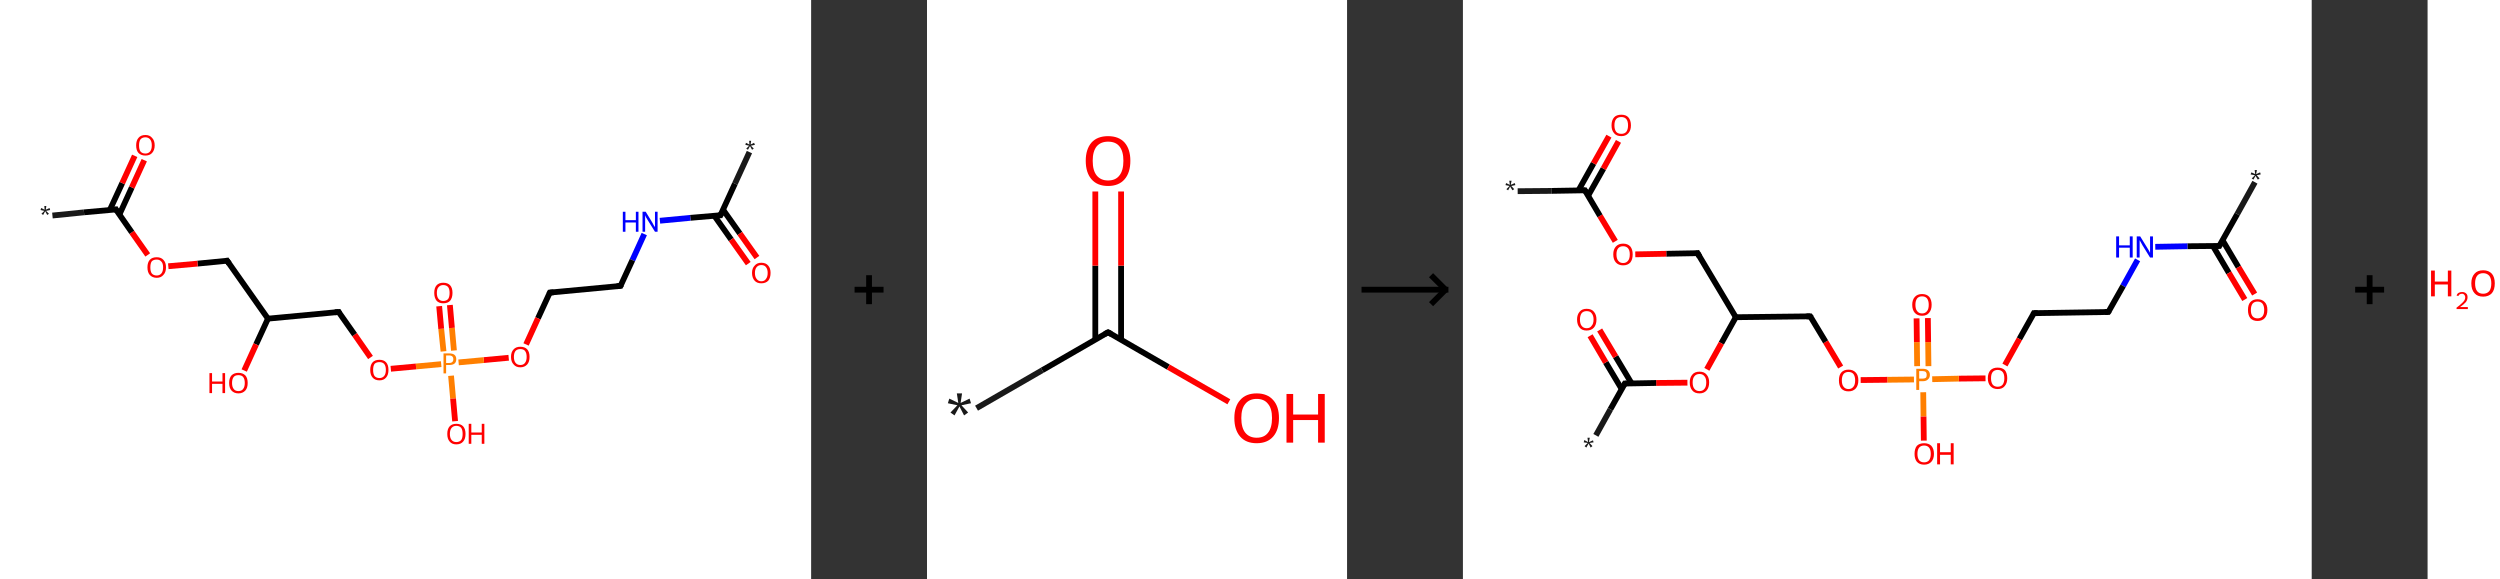 <?xml version='1.0' encoding='ASCII' standalone='yes'?>
<svg xmlns="http://www.w3.org/2000/svg" xmlns:xlink="http://www.w3.org/1999/xlink" version="1.1" width="863.0px" viewBox="0 0 863.0 200.0" height="200.0px">
  <rect x="0" y="0" width="863.0" height="200.0" fill="#333333" stroke="none"/>
  <g>
    <g transform="translate(0, 0) scale(1 1) "><!-- END OF HEADER -->
<rect style="opacity:1.0;fill:#FFFFFF;stroke:none" width="280.0" height="200.0" x="0.0" y="0.0"> </rect>
<path class="bond-0 atom-0 atom-1" d="M 258.7,52.5 L 253.7,63.4" style="fill:none;fill-rule:evenodd;stroke:#191919;stroke-width:2.0px;stroke-linecap:butt;stroke-linejoin:miter;stroke-opacity:1"/>
<path class="bond-0 atom-0 atom-1" d="M 253.7,63.4 L 248.7,74.3" style="fill:none;fill-rule:evenodd;stroke:#000000;stroke-width:2.0px;stroke-linecap:butt;stroke-linejoin:miter;stroke-opacity:1"/>
<path class="bond-1 atom-1 atom-2" d="M 246.6,74.5 L 252.4,82.7" style="fill:none;fill-rule:evenodd;stroke:#000000;stroke-width:2.0px;stroke-linecap:butt;stroke-linejoin:miter;stroke-opacity:1"/>
<path class="bond-1 atom-1 atom-2" d="M 252.4,82.7 L 258.3,91.0" style="fill:none;fill-rule:evenodd;stroke:#FF0000;stroke-width:2.0px;stroke-linecap:butt;stroke-linejoin:miter;stroke-opacity:1"/>
<path class="bond-1 atom-1 atom-2" d="M 249.6,72.4 L 255.4,80.6" style="fill:none;fill-rule:evenodd;stroke:#000000;stroke-width:2.0px;stroke-linecap:butt;stroke-linejoin:miter;stroke-opacity:1"/>
<path class="bond-1 atom-1 atom-2" d="M 255.4,80.6 L 261.3,88.9" style="fill:none;fill-rule:evenodd;stroke:#FF0000;stroke-width:2.0px;stroke-linecap:butt;stroke-linejoin:miter;stroke-opacity:1"/>
<path class="bond-2 atom-1 atom-3" d="M 248.7,74.3 L 238.3,75.2" style="fill:none;fill-rule:evenodd;stroke:#000000;stroke-width:2.0px;stroke-linecap:butt;stroke-linejoin:miter;stroke-opacity:1"/>
<path class="bond-2 atom-1 atom-3" d="M 238.3,75.2 L 227.8,76.2" style="fill:none;fill-rule:evenodd;stroke:#0000FF;stroke-width:2.0px;stroke-linecap:butt;stroke-linejoin:miter;stroke-opacity:1"/>
<path class="bond-3 atom-3 atom-4" d="M 222.4,80.8 L 218.3,89.8" style="fill:none;fill-rule:evenodd;stroke:#0000FF;stroke-width:2.0px;stroke-linecap:butt;stroke-linejoin:miter;stroke-opacity:1"/>
<path class="bond-3 atom-3 atom-4" d="M 218.3,89.8 L 214.2,98.7" style="fill:none;fill-rule:evenodd;stroke:#000000;stroke-width:2.0px;stroke-linecap:butt;stroke-linejoin:miter;stroke-opacity:1"/>
<path class="bond-4 atom-4 atom-5" d="M 214.2,98.7 L 189.8,101.0" style="fill:none;fill-rule:evenodd;stroke:#000000;stroke-width:2.0px;stroke-linecap:butt;stroke-linejoin:miter;stroke-opacity:1"/>
<path class="bond-5 atom-5 atom-6" d="M 189.8,101.0 L 185.7,109.9" style="fill:none;fill-rule:evenodd;stroke:#000000;stroke-width:2.0px;stroke-linecap:butt;stroke-linejoin:miter;stroke-opacity:1"/>
<path class="bond-5 atom-5 atom-6" d="M 185.7,109.9 L 181.6,118.9" style="fill:none;fill-rule:evenodd;stroke:#FF0000;stroke-width:2.0px;stroke-linecap:butt;stroke-linejoin:miter;stroke-opacity:1"/>
<path class="bond-6 atom-6 atom-7" d="M 175.6,123.5 L 167.0,124.3" style="fill:none;fill-rule:evenodd;stroke:#FF0000;stroke-width:2.0px;stroke-linecap:butt;stroke-linejoin:miter;stroke-opacity:1"/>
<path class="bond-6 atom-6 atom-7" d="M 167.0,124.3 L 158.3,125.1" style="fill:none;fill-rule:evenodd;stroke:#FF7F00;stroke-width:2.0px;stroke-linecap:butt;stroke-linejoin:miter;stroke-opacity:1"/>
<path class="bond-7 atom-7 atom-8" d="M 156.7,121.0 L 156.0,113.2" style="fill:none;fill-rule:evenodd;stroke:#FF7F00;stroke-width:2.0px;stroke-linecap:butt;stroke-linejoin:miter;stroke-opacity:1"/>
<path class="bond-7 atom-7 atom-8" d="M 156.0,113.2 L 155.3,105.3" style="fill:none;fill-rule:evenodd;stroke:#FF0000;stroke-width:2.0px;stroke-linecap:butt;stroke-linejoin:miter;stroke-opacity:1"/>
<path class="bond-7 atom-7 atom-8" d="M 153.1,121.3 L 152.3,113.5" style="fill:none;fill-rule:evenodd;stroke:#FF7F00;stroke-width:2.0px;stroke-linecap:butt;stroke-linejoin:miter;stroke-opacity:1"/>
<path class="bond-7 atom-7 atom-8" d="M 152.3,113.5 L 151.6,105.7" style="fill:none;fill-rule:evenodd;stroke:#FF0000;stroke-width:2.0px;stroke-linecap:butt;stroke-linejoin:miter;stroke-opacity:1"/>
<path class="bond-8 atom-7 atom-9" d="M 155.7,129.7 L 156.4,137.6" style="fill:none;fill-rule:evenodd;stroke:#FF7F00;stroke-width:2.0px;stroke-linecap:butt;stroke-linejoin:miter;stroke-opacity:1"/>
<path class="bond-8 atom-7 atom-9" d="M 156.4,137.6 L 157.1,145.4" style="fill:none;fill-rule:evenodd;stroke:#FF0000;stroke-width:2.0px;stroke-linecap:butt;stroke-linejoin:miter;stroke-opacity:1"/>
<path class="bond-9 atom-7 atom-10" d="M 152.3,125.7 L 143.6,126.5" style="fill:none;fill-rule:evenodd;stroke:#FF7F00;stroke-width:2.0px;stroke-linecap:butt;stroke-linejoin:miter;stroke-opacity:1"/>
<path class="bond-9 atom-7 atom-10" d="M 143.6,126.5 L 134.9,127.3" style="fill:none;fill-rule:evenodd;stroke:#FF0000;stroke-width:2.0px;stroke-linecap:butt;stroke-linejoin:miter;stroke-opacity:1"/>
<path class="bond-10 atom-10 atom-11" d="M 127.9,123.4 L 122.4,115.5" style="fill:none;fill-rule:evenodd;stroke:#FF0000;stroke-width:2.0px;stroke-linecap:butt;stroke-linejoin:miter;stroke-opacity:1"/>
<path class="bond-10 atom-10 atom-11" d="M 122.4,115.5 L 116.9,107.7" style="fill:none;fill-rule:evenodd;stroke:#000000;stroke-width:2.0px;stroke-linecap:butt;stroke-linejoin:miter;stroke-opacity:1"/>
<path class="bond-11 atom-11 atom-12" d="M 116.9,107.7 L 92.5,110.0" style="fill:none;fill-rule:evenodd;stroke:#000000;stroke-width:2.0px;stroke-linecap:butt;stroke-linejoin:miter;stroke-opacity:1"/>
<path class="bond-12 atom-12 atom-13" d="M 92.5,110.0 L 88.4,118.9" style="fill:none;fill-rule:evenodd;stroke:#000000;stroke-width:2.0px;stroke-linecap:butt;stroke-linejoin:miter;stroke-opacity:1"/>
<path class="bond-12 atom-12 atom-13" d="M 88.4,118.9 L 84.3,127.9" style="fill:none;fill-rule:evenodd;stroke:#FF0000;stroke-width:2.0px;stroke-linecap:butt;stroke-linejoin:miter;stroke-opacity:1"/>
<path class="bond-13 atom-12 atom-14" d="M 92.5,110.0 L 78.4,90.0" style="fill:none;fill-rule:evenodd;stroke:#000000;stroke-width:2.0px;stroke-linecap:butt;stroke-linejoin:miter;stroke-opacity:1"/>
<path class="bond-14 atom-14 atom-15" d="M 78.4,90.0 L 68.2,91.0" style="fill:none;fill-rule:evenodd;stroke:#000000;stroke-width:2.0px;stroke-linecap:butt;stroke-linejoin:miter;stroke-opacity:1"/>
<path class="bond-14 atom-14 atom-15" d="M 68.2,91.0 L 58.1,91.9" style="fill:none;fill-rule:evenodd;stroke:#FF0000;stroke-width:2.0px;stroke-linecap:butt;stroke-linejoin:miter;stroke-opacity:1"/>
<path class="bond-15 atom-15 atom-16" d="M 51.0,88.0 L 45.5,80.2" style="fill:none;fill-rule:evenodd;stroke:#FF0000;stroke-width:2.0px;stroke-linecap:butt;stroke-linejoin:miter;stroke-opacity:1"/>
<path class="bond-15 atom-15 atom-16" d="M 45.5,80.2 L 40.0,72.3" style="fill:none;fill-rule:evenodd;stroke:#000000;stroke-width:2.0px;stroke-linecap:butt;stroke-linejoin:miter;stroke-opacity:1"/>
<path class="bond-16 atom-16 atom-17" d="M 40.0,72.3 L 29.0,73.3" style="fill:none;fill-rule:evenodd;stroke:#000000;stroke-width:2.0px;stroke-linecap:butt;stroke-linejoin:miter;stroke-opacity:1"/>
<path class="bond-16 atom-16 atom-17" d="M 29.0,73.3 L 18.1,74.4" style="fill:none;fill-rule:evenodd;stroke:#191919;stroke-width:2.0px;stroke-linecap:butt;stroke-linejoin:miter;stroke-opacity:1"/>
<path class="bond-17 atom-16 atom-18" d="M 41.2,74.1 L 45.5,64.7" style="fill:none;fill-rule:evenodd;stroke:#000000;stroke-width:2.0px;stroke-linecap:butt;stroke-linejoin:miter;stroke-opacity:1"/>
<path class="bond-17 atom-16 atom-18" d="M 45.5,64.7 L 49.8,55.3" style="fill:none;fill-rule:evenodd;stroke:#FF0000;stroke-width:2.0px;stroke-linecap:butt;stroke-linejoin:miter;stroke-opacity:1"/>
<path class="bond-17 atom-16 atom-18" d="M 37.9,72.5 L 42.2,63.2" style="fill:none;fill-rule:evenodd;stroke:#000000;stroke-width:2.0px;stroke-linecap:butt;stroke-linejoin:miter;stroke-opacity:1"/>
<path class="bond-17 atom-16 atom-18" d="M 42.2,63.2 L 46.5,53.8" style="fill:none;fill-rule:evenodd;stroke:#FF0000;stroke-width:2.0px;stroke-linecap:butt;stroke-linejoin:miter;stroke-opacity:1"/>
<path d="M 249.0,73.7 L 248.7,74.3 L 248.2,74.3" style="fill:none;stroke:#000000;stroke-width:2.0px;stroke-linecap:butt;stroke-linejoin:miter;stroke-opacity:1;"/>
<path d="M 214.4,98.3 L 214.2,98.7 L 212.9,98.8" style="fill:none;stroke:#000000;stroke-width:2.0px;stroke-linecap:butt;stroke-linejoin:miter;stroke-opacity:1;"/>
<path d="M 191.1,100.9 L 189.8,101.0 L 189.6,101.4" style="fill:none;stroke:#000000;stroke-width:2.0px;stroke-linecap:butt;stroke-linejoin:miter;stroke-opacity:1;"/>
<path d="M 117.1,108.1 L 116.9,107.7 L 115.6,107.8" style="fill:none;stroke:#000000;stroke-width:2.0px;stroke-linecap:butt;stroke-linejoin:miter;stroke-opacity:1;"/>
<path d="M 79.1,91.0 L 78.4,90.0 L 77.9,90.1" style="fill:none;stroke:#000000;stroke-width:2.0px;stroke-linecap:butt;stroke-linejoin:miter;stroke-opacity:1;"/>
<path d="M 40.2,72.7 L 40.0,72.3 L 39.4,72.4" style="fill:none;stroke:#000000;stroke-width:2.0px;stroke-linecap:butt;stroke-linejoin:miter;stroke-opacity:1;"/>
<path class="atom-0" d="M 257.6 51.3 L 258.6 50.3 L 257.3 50.0 L 257.5 49.3 L 258.7 49.9 L 258.6 48.6 L 259.3 48.6 L 259.1 49.9 L 260.3 49.3 L 260.6 50.0 L 259.2 50.3 L 260.2 51.3 L 259.6 51.7 L 258.9 50.4 L 258.2 51.7 L 257.6 51.3 " fill="#191919"/>
<path class="atom-2" d="M 259.6 94.2 Q 259.6 92.6, 260.5 91.7 Q 261.3 90.7, 262.8 90.7 Q 264.4 90.7, 265.2 91.7 Q 266.0 92.6, 266.0 94.2 Q 266.0 95.9, 265.2 96.9 Q 264.3 97.8, 262.8 97.8 Q 261.3 97.8, 260.5 96.9 Q 259.6 95.9, 259.6 94.2 M 262.8 97.1 Q 263.9 97.1, 264.4 96.3 Q 265.0 95.6, 265.0 94.2 Q 265.0 92.9, 264.4 92.2 Q 263.9 91.5, 262.8 91.5 Q 261.8 91.5, 261.2 92.2 Q 260.6 92.9, 260.6 94.2 Q 260.6 95.6, 261.2 96.3 Q 261.8 97.1, 262.8 97.1 " fill="#FF0000"/>
<path class="atom-3" d="M 215.0 73.1 L 215.9 73.1 L 215.9 76.0 L 219.5 76.0 L 219.5 73.1 L 220.4 73.1 L 220.4 80.0 L 219.5 80.0 L 219.5 76.8 L 215.9 76.8 L 215.9 80.0 L 215.0 80.0 L 215.0 73.1 " fill="#0000FF"/>
<path class="atom-3" d="M 222.9 73.1 L 225.1 76.7 Q 225.3 77.1, 225.7 77.8 Q 226.1 78.4, 226.1 78.4 L 226.1 73.1 L 227.0 73.1 L 227.0 80.0 L 226.1 80.0 L 223.6 76.0 Q 223.3 75.5, 223.0 75.0 Q 222.7 74.4, 222.7 74.3 L 222.7 80.0 L 221.8 80.0 L 221.8 73.1 L 222.9 73.1 " fill="#0000FF"/>
<path class="atom-6" d="M 176.4 123.2 Q 176.4 121.5, 177.3 120.6 Q 178.1 119.7, 179.6 119.7 Q 181.2 119.7, 182.0 120.6 Q 182.8 121.5, 182.8 123.2 Q 182.8 124.9, 182.0 125.8 Q 181.1 126.8, 179.6 126.8 Q 178.1 126.8, 177.3 125.8 Q 176.4 124.9, 176.4 123.2 M 179.6 126.0 Q 180.7 126.0, 181.2 125.3 Q 181.8 124.6, 181.8 123.2 Q 181.8 121.8, 181.2 121.1 Q 180.7 120.5, 179.6 120.5 Q 178.6 120.5, 178.0 121.1 Q 177.4 121.8, 177.4 123.2 Q 177.4 124.6, 178.0 125.3 Q 178.6 126.0, 179.6 126.0 " fill="#FF0000"/>
<path class="atom-7" d="M 155.1 122.0 Q 156.3 122.0, 156.9 122.5 Q 157.5 123.0, 157.5 124.0 Q 157.5 125.0, 156.9 125.5 Q 156.3 126.0, 155.1 126.0 L 154.0 126.0 L 154.0 128.9 L 153.1 128.9 L 153.1 122.0 L 155.1 122.0 M 155.1 125.3 Q 155.8 125.3, 156.2 124.9 Q 156.5 124.6, 156.5 124.0 Q 156.5 123.4, 156.2 123.1 Q 155.8 122.7, 155.1 122.7 L 154.0 122.7 L 154.0 125.3 L 155.1 125.3 " fill="#FF7F00"/>
<path class="atom-8" d="M 149.9 101.1 Q 149.9 99.4, 150.7 98.5 Q 151.5 97.6, 153.0 97.6 Q 154.6 97.6, 155.4 98.5 Q 156.2 99.4, 156.2 101.1 Q 156.2 102.8, 155.4 103.8 Q 154.6 104.7, 153.0 104.7 Q 151.5 104.7, 150.7 103.8 Q 149.9 102.8, 149.9 101.1 M 153.0 103.9 Q 154.1 103.9, 154.7 103.2 Q 155.2 102.5, 155.2 101.1 Q 155.2 99.8, 154.7 99.1 Q 154.1 98.4, 153.0 98.4 Q 152.0 98.4, 151.4 99.1 Q 150.8 99.7, 150.8 101.1 Q 150.8 102.5, 151.4 103.2 Q 152.0 103.9, 153.0 103.9 " fill="#FF0000"/>
<path class="atom-9" d="M 154.4 149.8 Q 154.4 148.1, 155.2 147.2 Q 156.0 146.3, 157.5 146.3 Q 159.1 146.3, 159.9 147.2 Q 160.7 148.1, 160.7 149.8 Q 160.7 151.5, 159.9 152.4 Q 159.1 153.4, 157.5 153.4 Q 156.0 153.4, 155.2 152.4 Q 154.4 151.5, 154.4 149.8 M 157.5 152.6 Q 158.6 152.6, 159.2 151.9 Q 159.7 151.2, 159.7 149.8 Q 159.7 148.4, 159.2 147.7 Q 158.6 147.0, 157.5 147.0 Q 156.5 147.0, 155.9 147.7 Q 155.3 148.4, 155.3 149.8 Q 155.3 151.2, 155.9 151.9 Q 156.5 152.6, 157.5 152.6 " fill="#FF0000"/>
<path class="atom-9" d="M 161.8 146.3 L 162.7 146.3 L 162.7 149.3 L 166.3 149.3 L 166.3 146.3 L 167.2 146.3 L 167.2 153.2 L 166.3 153.2 L 166.3 150.1 L 162.7 150.1 L 162.7 153.2 L 161.8 153.2 L 161.8 146.3 " fill="#FF0000"/>
<path class="atom-10" d="M 127.8 127.7 Q 127.8 126.0, 128.6 125.1 Q 129.4 124.2, 131.0 124.2 Q 132.5 124.2, 133.3 125.1 Q 134.1 126.0, 134.1 127.7 Q 134.1 129.4, 133.3 130.3 Q 132.5 131.3, 131.0 131.3 Q 129.4 131.3, 128.6 130.3 Q 127.8 129.4, 127.8 127.7 M 131.0 130.5 Q 132.0 130.5, 132.6 129.8 Q 133.2 129.1, 133.2 127.7 Q 133.2 126.3, 132.6 125.6 Q 132.0 125.0, 131.0 125.0 Q 129.9 125.0, 129.3 125.6 Q 128.8 126.3, 128.8 127.7 Q 128.8 129.1, 129.3 129.8 Q 129.9 130.5, 131.0 130.5 " fill="#FF0000"/>
<path class="atom-13" d="M 72.3 128.8 L 73.2 128.8 L 73.2 131.7 L 76.8 131.7 L 76.8 128.8 L 77.7 128.8 L 77.7 135.7 L 76.8 135.7 L 76.8 132.5 L 73.2 132.5 L 73.2 135.7 L 72.3 135.7 L 72.3 128.8 " fill="#FF0000"/>
<path class="atom-13" d="M 79.1 132.2 Q 79.1 130.5, 79.9 129.6 Q 80.8 128.7, 82.3 128.7 Q 83.8 128.7, 84.7 129.6 Q 85.5 130.5, 85.5 132.2 Q 85.5 133.9, 84.7 134.8 Q 83.8 135.8, 82.3 135.8 Q 80.8 135.8, 79.9 134.8 Q 79.1 133.9, 79.1 132.2 M 82.3 135.0 Q 83.4 135.0, 83.9 134.3 Q 84.5 133.6, 84.5 132.2 Q 84.5 130.8, 83.9 130.1 Q 83.4 129.5, 82.3 129.5 Q 81.2 129.5, 80.7 130.1 Q 80.1 130.8, 80.1 132.2 Q 80.1 133.6, 80.7 134.3 Q 81.2 135.0, 82.3 135.0 " fill="#FF0000"/>
<path class="atom-15" d="M 50.9 92.3 Q 50.9 90.6, 51.7 89.7 Q 52.5 88.8, 54.1 88.8 Q 55.6 88.8, 56.4 89.7 Q 57.3 90.6, 57.3 92.3 Q 57.3 94.0, 56.4 94.9 Q 55.6 95.9, 54.1 95.9 Q 52.6 95.9, 51.7 94.9 Q 50.9 94.0, 50.9 92.3 M 54.1 95.1 Q 55.1 95.1, 55.7 94.4 Q 56.3 93.7, 56.3 92.3 Q 56.3 90.9, 55.7 90.3 Q 55.1 89.6, 54.1 89.6 Q 53.0 89.6, 52.4 90.2 Q 51.9 90.9, 51.9 92.3 Q 51.9 93.7, 52.4 94.4 Q 53.0 95.1, 54.1 95.1 " fill="#FF0000"/>
<path class="atom-17" d="M 14.3 73.8 L 15.3 72.8 L 14.0 72.5 L 14.2 71.8 L 15.4 72.4 L 15.3 71.1 L 16.0 71.1 L 15.8 72.4 L 17.1 71.8 L 17.3 72.5 L 15.9 72.8 L 16.9 73.8 L 16.3 74.2 L 15.6 72.9 L 14.9 74.2 L 14.3 73.8 " fill="#191919"/>
<path class="atom-18" d="M 47.0 50.2 Q 47.0 48.5, 47.8 47.6 Q 48.6 46.6, 50.2 46.6 Q 51.7 46.6, 52.5 47.6 Q 53.4 48.5, 53.4 50.2 Q 53.4 51.8, 52.5 52.8 Q 51.7 53.7, 50.2 53.7 Q 48.7 53.7, 47.8 52.8 Q 47.0 51.9, 47.0 50.2 M 50.2 53.0 Q 51.2 53.0, 51.8 52.3 Q 52.4 51.6, 52.4 50.2 Q 52.4 48.8, 51.8 48.1 Q 51.2 47.4, 50.2 47.4 Q 49.1 47.4, 48.5 48.1 Q 48.0 48.8, 48.0 50.2 Q 48.0 51.6, 48.5 52.3 Q 49.1 53.0, 50.2 53.0 " fill="#FF0000"/>
</g>
    <g transform="translate(280.0, 0) scale(1 1) "><line x1="15" y1="100" x2="25" y2="100" style="stroke:rgb(0,0,0);stroke-width:2"/>
  <line x1="20" y1="95" x2="20" y2="105" style="stroke:rgb(0,0,0);stroke-width:2"/>
</g>
    <g transform="translate(320.0, 0) scale(1 1) "><!-- END OF HEADER -->
<rect style="opacity:1.0;fill:#FFFFFF;stroke:none" width="145.0" height="200.0" x="0.0" y="0.0"> </rect>
<path class="bond-0 atom-0 atom-1" d="M 17.1,140.9 L 39.8,127.8" style="fill:none;fill-rule:evenodd;stroke:#191919;stroke-width:2.0px;stroke-linecap:butt;stroke-linejoin:miter;stroke-opacity:1"/>
<path class="bond-0 atom-0 atom-1" d="M 39.8,127.8 L 62.5,114.7" style="fill:none;fill-rule:evenodd;stroke:#000000;stroke-width:2.0px;stroke-linecap:butt;stroke-linejoin:miter;stroke-opacity:1"/>
<path class="bond-1 atom-1 atom-2" d="M 67.0,117.2 L 67.0,91.7" style="fill:none;fill-rule:evenodd;stroke:#000000;stroke-width:2.0px;stroke-linecap:butt;stroke-linejoin:miter;stroke-opacity:1"/>
<path class="bond-1 atom-1 atom-2" d="M 67.0,91.7 L 67.0,66.1" style="fill:none;fill-rule:evenodd;stroke:#FF0000;stroke-width:2.0px;stroke-linecap:butt;stroke-linejoin:miter;stroke-opacity:1"/>
<path class="bond-1 atom-1 atom-2" d="M 58.1,117.2 L 58.1,91.7" style="fill:none;fill-rule:evenodd;stroke:#000000;stroke-width:2.0px;stroke-linecap:butt;stroke-linejoin:miter;stroke-opacity:1"/>
<path class="bond-1 atom-1 atom-2" d="M 58.1,91.7 L 58.1,66.1" style="fill:none;fill-rule:evenodd;stroke:#FF0000;stroke-width:2.0px;stroke-linecap:butt;stroke-linejoin:miter;stroke-opacity:1"/>
<path class="bond-2 atom-1 atom-3" d="M 62.5,114.7 L 83.3,126.7" style="fill:none;fill-rule:evenodd;stroke:#000000;stroke-width:2.0px;stroke-linecap:butt;stroke-linejoin:miter;stroke-opacity:1"/>
<path class="bond-2 atom-1 atom-3" d="M 83.3,126.7 L 104.2,138.7" style="fill:none;fill-rule:evenodd;stroke:#FF0000;stroke-width:2.0px;stroke-linecap:butt;stroke-linejoin:miter;stroke-opacity:1"/>
<path d="M 61.4,115.3 L 62.5,114.7 L 63.6,115.3" style="fill:none;stroke:#000000;stroke-width:2.0px;stroke-linecap:butt;stroke-linejoin:miter;stroke-opacity:1;"/>
<path class="atom-0" d="M 8.1 142.4 L 10.5 139.9 L 7.2 139.2 L 7.7 137.6 L 10.8 139.1 L 10.3 135.8 L 12.1 135.8 L 11.6 139.1 L 14.7 137.6 L 15.2 139.2 L 11.9 139.9 L 14.2 142.4 L 12.8 143.4 L 11.2 140.3 L 9.5 143.4 L 8.1 142.4 " fill="#191919"/>
<path class="atom-2" d="M 54.8 55.5 Q 54.8 51.5, 56.8 49.2 Q 58.8 47.0, 62.5 47.0 Q 66.2 47.0, 68.2 49.2 Q 70.2 51.5, 70.2 55.5 Q 70.2 59.6, 68.2 61.9 Q 66.2 64.2, 62.5 64.2 Q 58.8 64.2, 56.8 61.9 Q 54.8 59.6, 54.8 55.5 M 62.5 62.3 Q 65.1 62.3, 66.4 60.6 Q 67.8 58.9, 67.8 55.5 Q 67.8 52.2, 66.4 50.5 Q 65.1 48.9, 62.5 48.9 Q 60.0 48.9, 58.6 50.5 Q 57.2 52.2, 57.2 55.5 Q 57.2 58.9, 58.6 60.6 Q 60.0 62.3, 62.5 62.3 " fill="#FF0000"/>
<path class="atom-3" d="M 106.1 144.3 Q 106.1 140.3, 108.1 138.1 Q 110.1 135.8, 113.8 135.8 Q 117.5 135.8, 119.5 138.1 Q 121.5 140.3, 121.5 144.3 Q 121.5 148.4, 119.5 150.7 Q 117.5 153.0, 113.8 153.0 Q 110.1 153.0, 108.1 150.7 Q 106.1 148.4, 106.1 144.3 M 113.8 151.1 Q 116.4 151.1, 117.7 149.4 Q 119.1 147.7, 119.1 144.3 Q 119.1 141.0, 117.7 139.4 Q 116.4 137.7, 113.8 137.7 Q 111.3 137.7, 109.9 139.4 Q 108.5 141.0, 108.5 144.3 Q 108.5 147.7, 109.9 149.4 Q 111.3 151.1, 113.8 151.1 " fill="#FF0000"/>
<path class="atom-3" d="M 124.1 136.0 L 126.4 136.0 L 126.4 143.1 L 135.0 143.1 L 135.0 136.0 L 137.3 136.0 L 137.3 152.8 L 135.0 152.8 L 135.0 145.0 L 126.4 145.0 L 126.4 152.8 L 124.1 152.8 L 124.1 136.0 " fill="#FF0000"/>
</g>
    <g transform="translate(465.0, 0) scale(1 1) "><line x1="5" y1="100" x2="35" y2="100" style="stroke:rgb(0,0,0);stroke-width:2"/>
  <line x1="34" y1="100" x2="29" y2="95" style="stroke:rgb(0,0,0);stroke-width:2"/>
  <line x1="34" y1="100" x2="29" y2="105" style="stroke:rgb(0,0,0);stroke-width:2"/>
</g>
    <g transform="translate(505.0, 0) scale(1 1) "><!-- END OF HEADER -->
<rect style="opacity:1.0;fill:#FFFFFF;stroke:none" width="293.0" height="200.0" x="0.0" y="0.0"> </rect>
<path class="bond-0 atom-0 atom-1" d="M 273.4,62.9 L 267.3,73.9" style="fill:none;fill-rule:evenodd;stroke:#191919;stroke-width:2.0px;stroke-linecap:butt;stroke-linejoin:miter;stroke-opacity:1"/>
<path class="bond-0 atom-0 atom-1" d="M 267.3,73.9 L 261.1,84.9" style="fill:none;fill-rule:evenodd;stroke:#000000;stroke-width:2.0px;stroke-linecap:butt;stroke-linejoin:miter;stroke-opacity:1"/>
<path class="bond-1 atom-1 atom-2" d="M 258.9,84.9 L 264.4,94.2" style="fill:none;fill-rule:evenodd;stroke:#000000;stroke-width:2.0px;stroke-linecap:butt;stroke-linejoin:miter;stroke-opacity:1"/>
<path class="bond-1 atom-1 atom-2" d="M 264.4,94.2 L 269.9,103.4" style="fill:none;fill-rule:evenodd;stroke:#FF0000;stroke-width:2.0px;stroke-linecap:butt;stroke-linejoin:miter;stroke-opacity:1"/>
<path class="bond-1 atom-1 atom-2" d="M 262.2,82.9 L 267.7,92.2" style="fill:none;fill-rule:evenodd;stroke:#000000;stroke-width:2.0px;stroke-linecap:butt;stroke-linejoin:miter;stroke-opacity:1"/>
<path class="bond-1 atom-1 atom-2" d="M 267.7,92.2 L 273.3,101.5" style="fill:none;fill-rule:evenodd;stroke:#FF0000;stroke-width:2.0px;stroke-linecap:butt;stroke-linejoin:miter;stroke-opacity:1"/>
<path class="bond-2 atom-1 atom-3" d="M 261.1,84.9 L 250.1,85.0" style="fill:none;fill-rule:evenodd;stroke:#000000;stroke-width:2.0px;stroke-linecap:butt;stroke-linejoin:miter;stroke-opacity:1"/>
<path class="bond-2 atom-1 atom-3" d="M 250.1,85.0 L 239.0,85.2" style="fill:none;fill-rule:evenodd;stroke:#0000FF;stroke-width:2.0px;stroke-linecap:butt;stroke-linejoin:miter;stroke-opacity:1"/>
<path class="bond-3 atom-3 atom-4" d="M 232.9,89.7 L 227.9,98.7" style="fill:none;fill-rule:evenodd;stroke:#0000FF;stroke-width:2.0px;stroke-linecap:butt;stroke-linejoin:miter;stroke-opacity:1"/>
<path class="bond-3 atom-3 atom-4" d="M 227.9,98.7 L 222.8,107.7" style="fill:none;fill-rule:evenodd;stroke:#000000;stroke-width:2.0px;stroke-linecap:butt;stroke-linejoin:miter;stroke-opacity:1"/>
<path class="bond-4 atom-4 atom-5" d="M 222.8,107.7 L 197.1,108.1" style="fill:none;fill-rule:evenodd;stroke:#000000;stroke-width:2.0px;stroke-linecap:butt;stroke-linejoin:miter;stroke-opacity:1"/>
<path class="bond-5 atom-5 atom-6" d="M 197.1,108.1 L 192.1,117.0" style="fill:none;fill-rule:evenodd;stroke:#000000;stroke-width:2.0px;stroke-linecap:butt;stroke-linejoin:miter;stroke-opacity:1"/>
<path class="bond-5 atom-5 atom-6" d="M 192.1,117.0 L 187.1,126.0" style="fill:none;fill-rule:evenodd;stroke:#FF0000;stroke-width:2.0px;stroke-linecap:butt;stroke-linejoin:miter;stroke-opacity:1"/>
<path class="bond-6 atom-6 atom-7" d="M 180.4,130.6 L 171.2,130.7" style="fill:none;fill-rule:evenodd;stroke:#FF0000;stroke-width:2.0px;stroke-linecap:butt;stroke-linejoin:miter;stroke-opacity:1"/>
<path class="bond-6 atom-6 atom-7" d="M 171.2,130.7 L 162.0,130.9" style="fill:none;fill-rule:evenodd;stroke:#FF7F00;stroke-width:2.0px;stroke-linecap:butt;stroke-linejoin:miter;stroke-opacity:1"/>
<path class="bond-7 atom-7 atom-8" d="M 160.7,126.4 L 160.6,118.1" style="fill:none;fill-rule:evenodd;stroke:#FF7F00;stroke-width:2.0px;stroke-linecap:butt;stroke-linejoin:miter;stroke-opacity:1"/>
<path class="bond-7 atom-7 atom-8" d="M 160.6,118.1 L 160.5,109.8" style="fill:none;fill-rule:evenodd;stroke:#FF0000;stroke-width:2.0px;stroke-linecap:butt;stroke-linejoin:miter;stroke-opacity:1"/>
<path class="bond-7 atom-7 atom-8" d="M 156.8,126.4 L 156.7,118.1" style="fill:none;fill-rule:evenodd;stroke:#FF7F00;stroke-width:2.0px;stroke-linecap:butt;stroke-linejoin:miter;stroke-opacity:1"/>
<path class="bond-7 atom-7 atom-8" d="M 156.7,118.1 L 156.6,109.9" style="fill:none;fill-rule:evenodd;stroke:#FF0000;stroke-width:2.0px;stroke-linecap:butt;stroke-linejoin:miter;stroke-opacity:1"/>
<path class="bond-8 atom-7 atom-9" d="M 158.9,135.4 L 159.0,143.8" style="fill:none;fill-rule:evenodd;stroke:#FF7F00;stroke-width:2.0px;stroke-linecap:butt;stroke-linejoin:miter;stroke-opacity:1"/>
<path class="bond-8 atom-7 atom-9" d="M 159.0,143.8 L 159.1,152.1" style="fill:none;fill-rule:evenodd;stroke:#FF0000;stroke-width:2.0px;stroke-linecap:butt;stroke-linejoin:miter;stroke-opacity:1"/>
<path class="bond-9 atom-7 atom-10" d="M 155.7,131.0 L 146.5,131.1" style="fill:none;fill-rule:evenodd;stroke:#FF7F00;stroke-width:2.0px;stroke-linecap:butt;stroke-linejoin:miter;stroke-opacity:1"/>
<path class="bond-9 atom-7 atom-10" d="M 146.5,131.1 L 137.3,131.2" style="fill:none;fill-rule:evenodd;stroke:#FF0000;stroke-width:2.0px;stroke-linecap:butt;stroke-linejoin:miter;stroke-opacity:1"/>
<path class="bond-10 atom-10 atom-11" d="M 130.4,126.7 L 125.2,118.0" style="fill:none;fill-rule:evenodd;stroke:#FF0000;stroke-width:2.0px;stroke-linecap:butt;stroke-linejoin:miter;stroke-opacity:1"/>
<path class="bond-10 atom-10 atom-11" d="M 125.2,118.0 L 119.9,109.2" style="fill:none;fill-rule:evenodd;stroke:#000000;stroke-width:2.0px;stroke-linecap:butt;stroke-linejoin:miter;stroke-opacity:1"/>
<path class="bond-11 atom-11 atom-12" d="M 119.9,109.2 L 94.2,109.5" style="fill:none;fill-rule:evenodd;stroke:#000000;stroke-width:2.0px;stroke-linecap:butt;stroke-linejoin:miter;stroke-opacity:1"/>
<path class="bond-12 atom-12 atom-13" d="M 94.2,109.5 L 81.0,87.4" style="fill:none;fill-rule:evenodd;stroke:#000000;stroke-width:2.0px;stroke-linecap:butt;stroke-linejoin:miter;stroke-opacity:1"/>
<path class="bond-13 atom-13 atom-14" d="M 81.0,87.4 L 70.2,87.6" style="fill:none;fill-rule:evenodd;stroke:#000000;stroke-width:2.0px;stroke-linecap:butt;stroke-linejoin:miter;stroke-opacity:1"/>
<path class="bond-13 atom-13 atom-14" d="M 70.2,87.6 L 59.5,87.8" style="fill:none;fill-rule:evenodd;stroke:#FF0000;stroke-width:2.0px;stroke-linecap:butt;stroke-linejoin:miter;stroke-opacity:1"/>
<path class="bond-14 atom-14 atom-15" d="M 52.6,83.3 L 47.3,74.5" style="fill:none;fill-rule:evenodd;stroke:#FF0000;stroke-width:2.0px;stroke-linecap:butt;stroke-linejoin:miter;stroke-opacity:1"/>
<path class="bond-14 atom-14 atom-15" d="M 47.3,74.5 L 42.1,65.7" style="fill:none;fill-rule:evenodd;stroke:#000000;stroke-width:2.0px;stroke-linecap:butt;stroke-linejoin:miter;stroke-opacity:1"/>
<path class="bond-15 atom-15 atom-16" d="M 42.1,65.7 L 30.5,65.9" style="fill:none;fill-rule:evenodd;stroke:#000000;stroke-width:2.0px;stroke-linecap:butt;stroke-linejoin:miter;stroke-opacity:1"/>
<path class="bond-15 atom-15 atom-16" d="M 30.5,65.9 L 18.9,66.0" style="fill:none;fill-rule:evenodd;stroke:#191919;stroke-width:2.0px;stroke-linecap:butt;stroke-linejoin:miter;stroke-opacity:1"/>
<path class="bond-16 atom-15 atom-17" d="M 43.2,67.6 L 48.5,58.2" style="fill:none;fill-rule:evenodd;stroke:#000000;stroke-width:2.0px;stroke-linecap:butt;stroke-linejoin:miter;stroke-opacity:1"/>
<path class="bond-16 atom-15 atom-17" d="M 48.5,58.2 L 53.7,48.8" style="fill:none;fill-rule:evenodd;stroke:#FF0000;stroke-width:2.0px;stroke-linecap:butt;stroke-linejoin:miter;stroke-opacity:1"/>
<path class="bond-16 atom-15 atom-17" d="M 39.9,65.7 L 45.1,56.4" style="fill:none;fill-rule:evenodd;stroke:#000000;stroke-width:2.0px;stroke-linecap:butt;stroke-linejoin:miter;stroke-opacity:1"/>
<path class="bond-16 atom-15 atom-17" d="M 45.1,56.4 L 50.4,47.0" style="fill:none;fill-rule:evenodd;stroke:#FF0000;stroke-width:2.0px;stroke-linecap:butt;stroke-linejoin:miter;stroke-opacity:1"/>
<path class="bond-17 atom-12 atom-18" d="M 94.2,109.5 L 89.2,118.5" style="fill:none;fill-rule:evenodd;stroke:#000000;stroke-width:2.0px;stroke-linecap:butt;stroke-linejoin:miter;stroke-opacity:1"/>
<path class="bond-17 atom-12 atom-18" d="M 89.2,118.5 L 84.2,127.5" style="fill:none;fill-rule:evenodd;stroke:#FF0000;stroke-width:2.0px;stroke-linecap:butt;stroke-linejoin:miter;stroke-opacity:1"/>
<path class="bond-18 atom-18 atom-19" d="M 77.5,132.1 L 66.7,132.2" style="fill:none;fill-rule:evenodd;stroke:#FF0000;stroke-width:2.0px;stroke-linecap:butt;stroke-linejoin:miter;stroke-opacity:1"/>
<path class="bond-18 atom-18 atom-19" d="M 66.7,132.2 L 55.9,132.4" style="fill:none;fill-rule:evenodd;stroke:#000000;stroke-width:2.0px;stroke-linecap:butt;stroke-linejoin:miter;stroke-opacity:1"/>
<path class="bond-19 atom-19 atom-20" d="M 55.9,132.4 L 50.9,141.3" style="fill:none;fill-rule:evenodd;stroke:#000000;stroke-width:2.0px;stroke-linecap:butt;stroke-linejoin:miter;stroke-opacity:1"/>
<path class="bond-19 atom-19 atom-20" d="M 50.9,141.3 L 45.9,150.3" style="fill:none;fill-rule:evenodd;stroke:#191919;stroke-width:2.0px;stroke-linecap:butt;stroke-linejoin:miter;stroke-opacity:1"/>
<path class="bond-20 atom-19 atom-21" d="M 58.2,132.3 L 52.7,123.1" style="fill:none;fill-rule:evenodd;stroke:#000000;stroke-width:2.0px;stroke-linecap:butt;stroke-linejoin:miter;stroke-opacity:1"/>
<path class="bond-20 atom-19 atom-21" d="M 52.7,123.1 L 47.2,113.9" style="fill:none;fill-rule:evenodd;stroke:#FF0000;stroke-width:2.0px;stroke-linecap:butt;stroke-linejoin:miter;stroke-opacity:1"/>
<path class="bond-20 atom-19 atom-21" d="M 54.8,134.3 L 49.3,125.1" style="fill:none;fill-rule:evenodd;stroke:#000000;stroke-width:2.0px;stroke-linecap:butt;stroke-linejoin:miter;stroke-opacity:1"/>
<path class="bond-20 atom-19 atom-21" d="M 49.3,125.1 L 43.9,115.9" style="fill:none;fill-rule:evenodd;stroke:#FF0000;stroke-width:2.0px;stroke-linecap:butt;stroke-linejoin:miter;stroke-opacity:1"/>
<path d="M 261.4,84.3 L 261.1,84.9 L 260.6,84.9" style="fill:none;stroke:#000000;stroke-width:2.0px;stroke-linecap:butt;stroke-linejoin:miter;stroke-opacity:1;"/>
<path d="M 223.1,107.3 L 222.8,107.7 L 221.6,107.7" style="fill:none;stroke:#000000;stroke-width:2.0px;stroke-linecap:butt;stroke-linejoin:miter;stroke-opacity:1;"/>
<path d="M 198.4,108.1 L 197.1,108.1 L 196.9,108.5" style="fill:none;stroke:#000000;stroke-width:2.0px;stroke-linecap:butt;stroke-linejoin:miter;stroke-opacity:1;"/>
<path d="M 120.2,109.6 L 119.9,109.2 L 118.6,109.2" style="fill:none;stroke:#000000;stroke-width:2.0px;stroke-linecap:butt;stroke-linejoin:miter;stroke-opacity:1;"/>
<path d="M 81.7,88.6 L 81.0,87.4 L 80.5,87.5" style="fill:none;stroke:#000000;stroke-width:2.0px;stroke-linecap:butt;stroke-linejoin:miter;stroke-opacity:1;"/>
<path d="M 42.4,66.2 L 42.1,65.7 L 41.5,65.7" style="fill:none;stroke:#000000;stroke-width:2.0px;stroke-linecap:butt;stroke-linejoin:miter;stroke-opacity:1;"/>
<path d="M 56.5,132.4 L 55.9,132.4 L 55.7,132.8" style="fill:none;stroke:#000000;stroke-width:2.0px;stroke-linecap:butt;stroke-linejoin:miter;stroke-opacity:1;"/>
<path class="atom-0" d="M 272.3 61.6 L 273.4 60.5 L 271.9 60.2 L 272.2 59.5 L 273.5 60.1 L 273.3 58.7 L 274.1 58.7 L 273.8 60.1 L 275.2 59.5 L 275.4 60.2 L 274.0 60.5 L 275.0 61.6 L 274.4 62.0 L 273.6 60.7 L 272.9 62.0 L 272.3 61.6 " fill="#191919"/>
<path class="atom-2" d="M 271.0 107.0 Q 271.0 105.2, 271.8 104.3 Q 272.7 103.3, 274.3 103.3 Q 275.9 103.3, 276.8 104.3 Q 277.7 105.2, 277.7 107.0 Q 277.7 108.8, 276.8 109.8 Q 275.9 110.8, 274.3 110.8 Q 272.7 110.8, 271.8 109.8 Q 271.0 108.8, 271.0 107.0 M 274.3 109.9 Q 275.4 109.9, 276.0 109.2 Q 276.6 108.5, 276.6 107.0 Q 276.6 105.6, 276.0 104.8 Q 275.4 104.1, 274.3 104.1 Q 273.2 104.1, 272.6 104.8 Q 272.0 105.6, 272.0 107.0 Q 272.0 108.5, 272.6 109.2 Q 273.2 109.9, 274.3 109.9 " fill="#FF0000"/>
<path class="atom-3" d="M 225.5 81.6 L 226.5 81.6 L 226.5 84.7 L 230.2 84.7 L 230.2 81.6 L 231.2 81.6 L 231.2 88.9 L 230.2 88.9 L 230.2 85.5 L 226.5 85.5 L 226.5 88.9 L 225.5 88.9 L 225.5 81.6 " fill="#0000FF"/>
<path class="atom-3" d="M 233.8 81.6 L 236.2 85.5 Q 236.4 85.8, 236.8 86.5 Q 237.2 87.2, 237.2 87.3 L 237.2 81.6 L 238.2 81.6 L 238.2 88.9 L 237.2 88.9 L 234.6 84.7 Q 234.3 84.2, 234.0 83.6 Q 233.7 83.0, 233.6 82.9 L 233.6 88.9 L 232.6 88.9 L 232.6 81.6 L 233.8 81.6 " fill="#0000FF"/>
<path class="atom-6" d="M 181.2 130.6 Q 181.2 128.8, 182.1 127.8 Q 183.0 126.9, 184.6 126.9 Q 186.2 126.9, 187.1 127.8 Q 187.9 128.8, 187.9 130.6 Q 187.9 132.3, 187.0 133.3 Q 186.2 134.3, 184.6 134.3 Q 183.0 134.3, 182.1 133.3 Q 181.2 132.3, 181.2 130.6 M 184.6 133.5 Q 185.7 133.5, 186.3 132.8 Q 186.9 132.0, 186.9 130.6 Q 186.9 129.1, 186.3 128.4 Q 185.7 127.7, 184.6 127.7 Q 183.5 127.7, 182.9 128.4 Q 182.3 129.1, 182.3 130.6 Q 182.3 132.0, 182.9 132.8 Q 183.5 133.5, 184.6 133.5 " fill="#FF0000"/>
<path class="atom-7" d="M 158.7 127.3 Q 159.9 127.3, 160.5 127.8 Q 161.2 128.4, 161.2 129.4 Q 161.2 130.4, 160.5 131.0 Q 159.9 131.6, 158.7 131.6 L 157.5 131.6 L 157.5 134.6 L 156.5 134.6 L 156.5 127.3 L 158.7 127.3 M 158.7 130.7 Q 159.4 130.7, 159.8 130.4 Q 160.1 130.1, 160.1 129.4 Q 160.1 128.8, 159.8 128.4 Q 159.4 128.1, 158.7 128.1 L 157.5 128.1 L 157.5 130.7 L 158.7 130.7 " fill="#FF7F00"/>
<path class="atom-8" d="M 155.1 105.2 Q 155.1 103.5, 156.0 102.5 Q 156.9 101.5, 158.5 101.5 Q 160.1 101.5, 161.0 102.5 Q 161.8 103.5, 161.8 105.2 Q 161.8 107.0, 160.9 108.0 Q 160.1 109.0, 158.5 109.0 Q 156.9 109.0, 156.0 108.0 Q 155.1 107.0, 155.1 105.2 M 158.5 108.2 Q 159.6 108.2, 160.2 107.4 Q 160.8 106.7, 160.8 105.2 Q 160.8 103.8, 160.2 103.0 Q 159.6 102.3, 158.5 102.3 Q 157.4 102.3, 156.8 103.0 Q 156.2 103.8, 156.2 105.2 Q 156.2 106.7, 156.8 107.4 Q 157.4 108.2, 158.5 108.2 " fill="#FF0000"/>
<path class="atom-9" d="M 155.9 156.7 Q 155.9 154.9, 156.7 153.9 Q 157.6 153.0, 159.2 153.0 Q 160.8 153.0, 161.7 153.9 Q 162.6 154.9, 162.6 156.7 Q 162.6 158.4, 161.7 159.4 Q 160.8 160.4, 159.2 160.4 Q 157.6 160.4, 156.7 159.4 Q 155.9 158.4, 155.9 156.7 M 159.2 159.6 Q 160.3 159.6, 160.9 158.9 Q 161.5 158.1, 161.5 156.7 Q 161.5 155.2, 160.9 154.5 Q 160.3 153.8, 159.2 153.8 Q 158.1 153.8, 157.5 154.5 Q 156.9 155.2, 156.9 156.7 Q 156.9 158.1, 157.5 158.9 Q 158.1 159.6, 159.2 159.6 " fill="#FF0000"/>
<path class="atom-9" d="M 163.7 153.0 L 164.7 153.0 L 164.7 156.1 L 168.4 156.1 L 168.4 153.0 L 169.4 153.0 L 169.4 160.3 L 168.4 160.3 L 168.4 157.0 L 164.7 157.0 L 164.7 160.3 L 163.7 160.3 L 163.7 153.0 " fill="#FF0000"/>
<path class="atom-10" d="M 129.8 131.3 Q 129.8 129.5, 130.6 128.6 Q 131.5 127.6, 133.1 127.6 Q 134.7 127.6, 135.6 128.6 Q 136.5 129.5, 136.5 131.3 Q 136.5 133.1, 135.6 134.1 Q 134.7 135.1, 133.1 135.1 Q 131.5 135.1, 130.6 134.1 Q 129.8 133.1, 129.8 131.3 M 133.1 134.3 Q 134.2 134.3, 134.8 133.5 Q 135.4 132.8, 135.4 131.3 Q 135.4 129.9, 134.8 129.1 Q 134.2 128.4, 133.1 128.4 Q 132.0 128.4, 131.4 129.1 Q 130.8 129.9, 130.8 131.3 Q 130.8 132.8, 131.4 133.5 Q 132.0 134.3, 133.1 134.3 " fill="#FF0000"/>
<path class="atom-14" d="M 51.9 87.8 Q 51.9 86.1, 52.8 85.1 Q 53.7 84.1, 55.3 84.1 Q 56.9 84.1, 57.8 85.1 Q 58.6 86.1, 58.6 87.8 Q 58.6 89.6, 57.8 90.6 Q 56.9 91.6, 55.3 91.6 Q 53.7 91.6, 52.8 90.6 Q 51.9 89.6, 51.9 87.8 M 55.3 90.8 Q 56.4 90.8, 57.0 90.0 Q 57.6 89.3, 57.6 87.8 Q 57.6 86.4, 57.0 85.7 Q 56.4 85.0, 55.3 85.0 Q 54.2 85.0, 53.6 85.7 Q 53.0 86.4, 53.0 87.8 Q 53.0 89.3, 53.6 90.0 Q 54.2 90.8, 55.3 90.8 " fill="#FF0000"/>
<path class="atom-16" d="M 15.0 65.3 L 16.1 64.2 L 14.7 63.9 L 14.9 63.2 L 16.2 63.8 L 16.0 62.4 L 16.8 62.4 L 16.5 63.8 L 17.9 63.2 L 18.1 63.9 L 16.7 64.2 L 17.7 65.3 L 17.1 65.7 L 16.3 64.4 L 15.6 65.7 L 15.0 65.3 " fill="#191919"/>
<path class="atom-17" d="M 51.3 43.3 Q 51.3 41.5, 52.2 40.5 Q 53.0 39.6, 54.7 39.6 Q 56.3 39.6, 57.1 40.5 Q 58.0 41.5, 58.0 43.3 Q 58.0 45.0, 57.1 46.0 Q 56.2 47.0, 54.7 47.0 Q 53.0 47.0, 52.2 46.0 Q 51.3 45.0, 51.3 43.3 M 54.7 46.2 Q 55.8 46.2, 56.4 45.5 Q 57.0 44.7, 57.0 43.3 Q 57.0 41.8, 56.4 41.1 Q 55.8 40.4, 54.7 40.4 Q 53.5 40.4, 52.9 41.1 Q 52.3 41.8, 52.3 43.3 Q 52.3 44.7, 52.9 45.5 Q 53.5 46.2, 54.7 46.2 " fill="#FF0000"/>
<path class="atom-18" d="M 78.3 132.0 Q 78.3 130.3, 79.2 129.3 Q 80.0 128.3, 81.7 128.3 Q 83.3 128.3, 84.1 129.3 Q 85.0 130.3, 85.0 132.0 Q 85.0 133.8, 84.1 134.8 Q 83.2 135.8, 81.7 135.8 Q 80.0 135.8, 79.2 134.8 Q 78.3 133.8, 78.3 132.0 M 81.7 135.0 Q 82.8 135.0, 83.4 134.2 Q 84.0 133.5, 84.0 132.0 Q 84.0 130.6, 83.4 129.9 Q 82.8 129.1, 81.7 129.1 Q 80.5 129.1, 79.9 129.9 Q 79.3 130.6, 79.3 132.0 Q 79.3 133.5, 79.9 134.2 Q 80.5 135.0, 81.7 135.0 " fill="#FF0000"/>
<path class="atom-20" d="M 42.0 154.0 L 43.1 152.9 L 41.7 152.7 L 41.9 151.9 L 43.2 152.6 L 43.0 151.1 L 43.8 151.1 L 43.5 152.6 L 44.9 152.0 L 45.1 152.7 L 43.7 152.9 L 44.7 154.0 L 44.1 154.5 L 43.4 153.1 L 42.6 154.5 L 42.0 154.0 " fill="#191919"/>
<path class="atom-21" d="M 39.4 110.3 Q 39.4 108.6, 40.3 107.6 Q 41.1 106.6, 42.7 106.6 Q 44.4 106.6, 45.2 107.6 Q 46.1 108.6, 46.1 110.3 Q 46.1 112.1, 45.2 113.1 Q 44.3 114.1, 42.7 114.1 Q 41.1 114.1, 40.3 113.1 Q 39.4 112.1, 39.4 110.3 M 42.7 113.3 Q 43.9 113.3, 44.4 112.5 Q 45.1 111.8, 45.1 110.3 Q 45.1 108.9, 44.4 108.1 Q 43.9 107.4, 42.7 107.4 Q 41.6 107.4, 41.0 108.1 Q 40.4 108.9, 40.4 110.3 Q 40.4 111.8, 41.0 112.5 Q 41.6 113.3, 42.7 113.3 " fill="#FF0000"/>
</g>
    <g transform="translate(798.0, 0) scale(1 1) "><line x1="15" y1="100" x2="25" y2="100" style="stroke:rgb(0,0,0);stroke-width:2"/>
  <line x1="20" y1="95" x2="20" y2="105" style="stroke:rgb(0,0,0);stroke-width:2"/>
</g>
    <g transform="translate(838.0, 0) scale(1 1) "><!-- END OF HEADER -->
<rect style="opacity:1.0;fill:#FFFFFF;stroke:none" width="25.0" height="200.0" x="0.0" y="0.0"> </rect>
<path class="atom-0" d="M 1.2 93.4 L 2.5 93.4 L 2.5 97.2 L 7.0 97.2 L 7.0 93.4 L 8.2 93.4 L 8.2 102.3 L 7.0 102.3 L 7.0 98.2 L 2.5 98.2 L 2.5 102.3 L 1.2 102.3 L 1.2 93.4 " fill="#FF0000"/>
<path class="atom-0" d="M 10.0 102.0 Q 10.2 101.4, 10.7 101.1 Q 11.2 100.8, 11.9 100.8 Q 12.8 100.8, 13.3 101.3 Q 13.8 101.7, 13.8 102.6 Q 13.8 103.5, 13.2 104.3 Q 12.5 105.1, 11.2 106.0 L 13.9 106.0 L 13.9 106.7 L 10.0 106.7 L 10.0 106.2 Q 11.1 105.4, 11.7 104.8 Q 12.4 104.2, 12.7 103.7 Q 13.0 103.2, 13.0 102.6 Q 13.0 102.1, 12.7 101.8 Q 12.4 101.4, 11.9 101.4 Q 11.5 101.4, 11.1 101.6 Q 10.8 101.8, 10.6 102.2 L 10.0 102.0 " fill="#FF0000"/>
<path class="atom-0" d="M 15.1 97.8 Q 15.1 95.7, 16.2 94.5 Q 17.2 93.3, 19.2 93.3 Q 21.1 93.3, 22.2 94.5 Q 23.2 95.7, 23.2 97.8 Q 23.2 100.0, 22.2 101.2 Q 21.1 102.4, 19.2 102.4 Q 17.2 102.4, 16.2 101.2 Q 15.1 100.0, 15.1 97.8 M 19.2 101.4 Q 20.5 101.4, 21.3 100.5 Q 22.0 99.6, 22.0 97.8 Q 22.0 96.1, 21.3 95.2 Q 20.5 94.3, 19.2 94.3 Q 17.8 94.3, 17.1 95.2 Q 16.4 96.1, 16.4 97.8 Q 16.4 99.6, 17.1 100.5 Q 17.8 101.4, 19.2 101.4 " fill="#FF0000"/>
</g>
  </g>
</svg>
